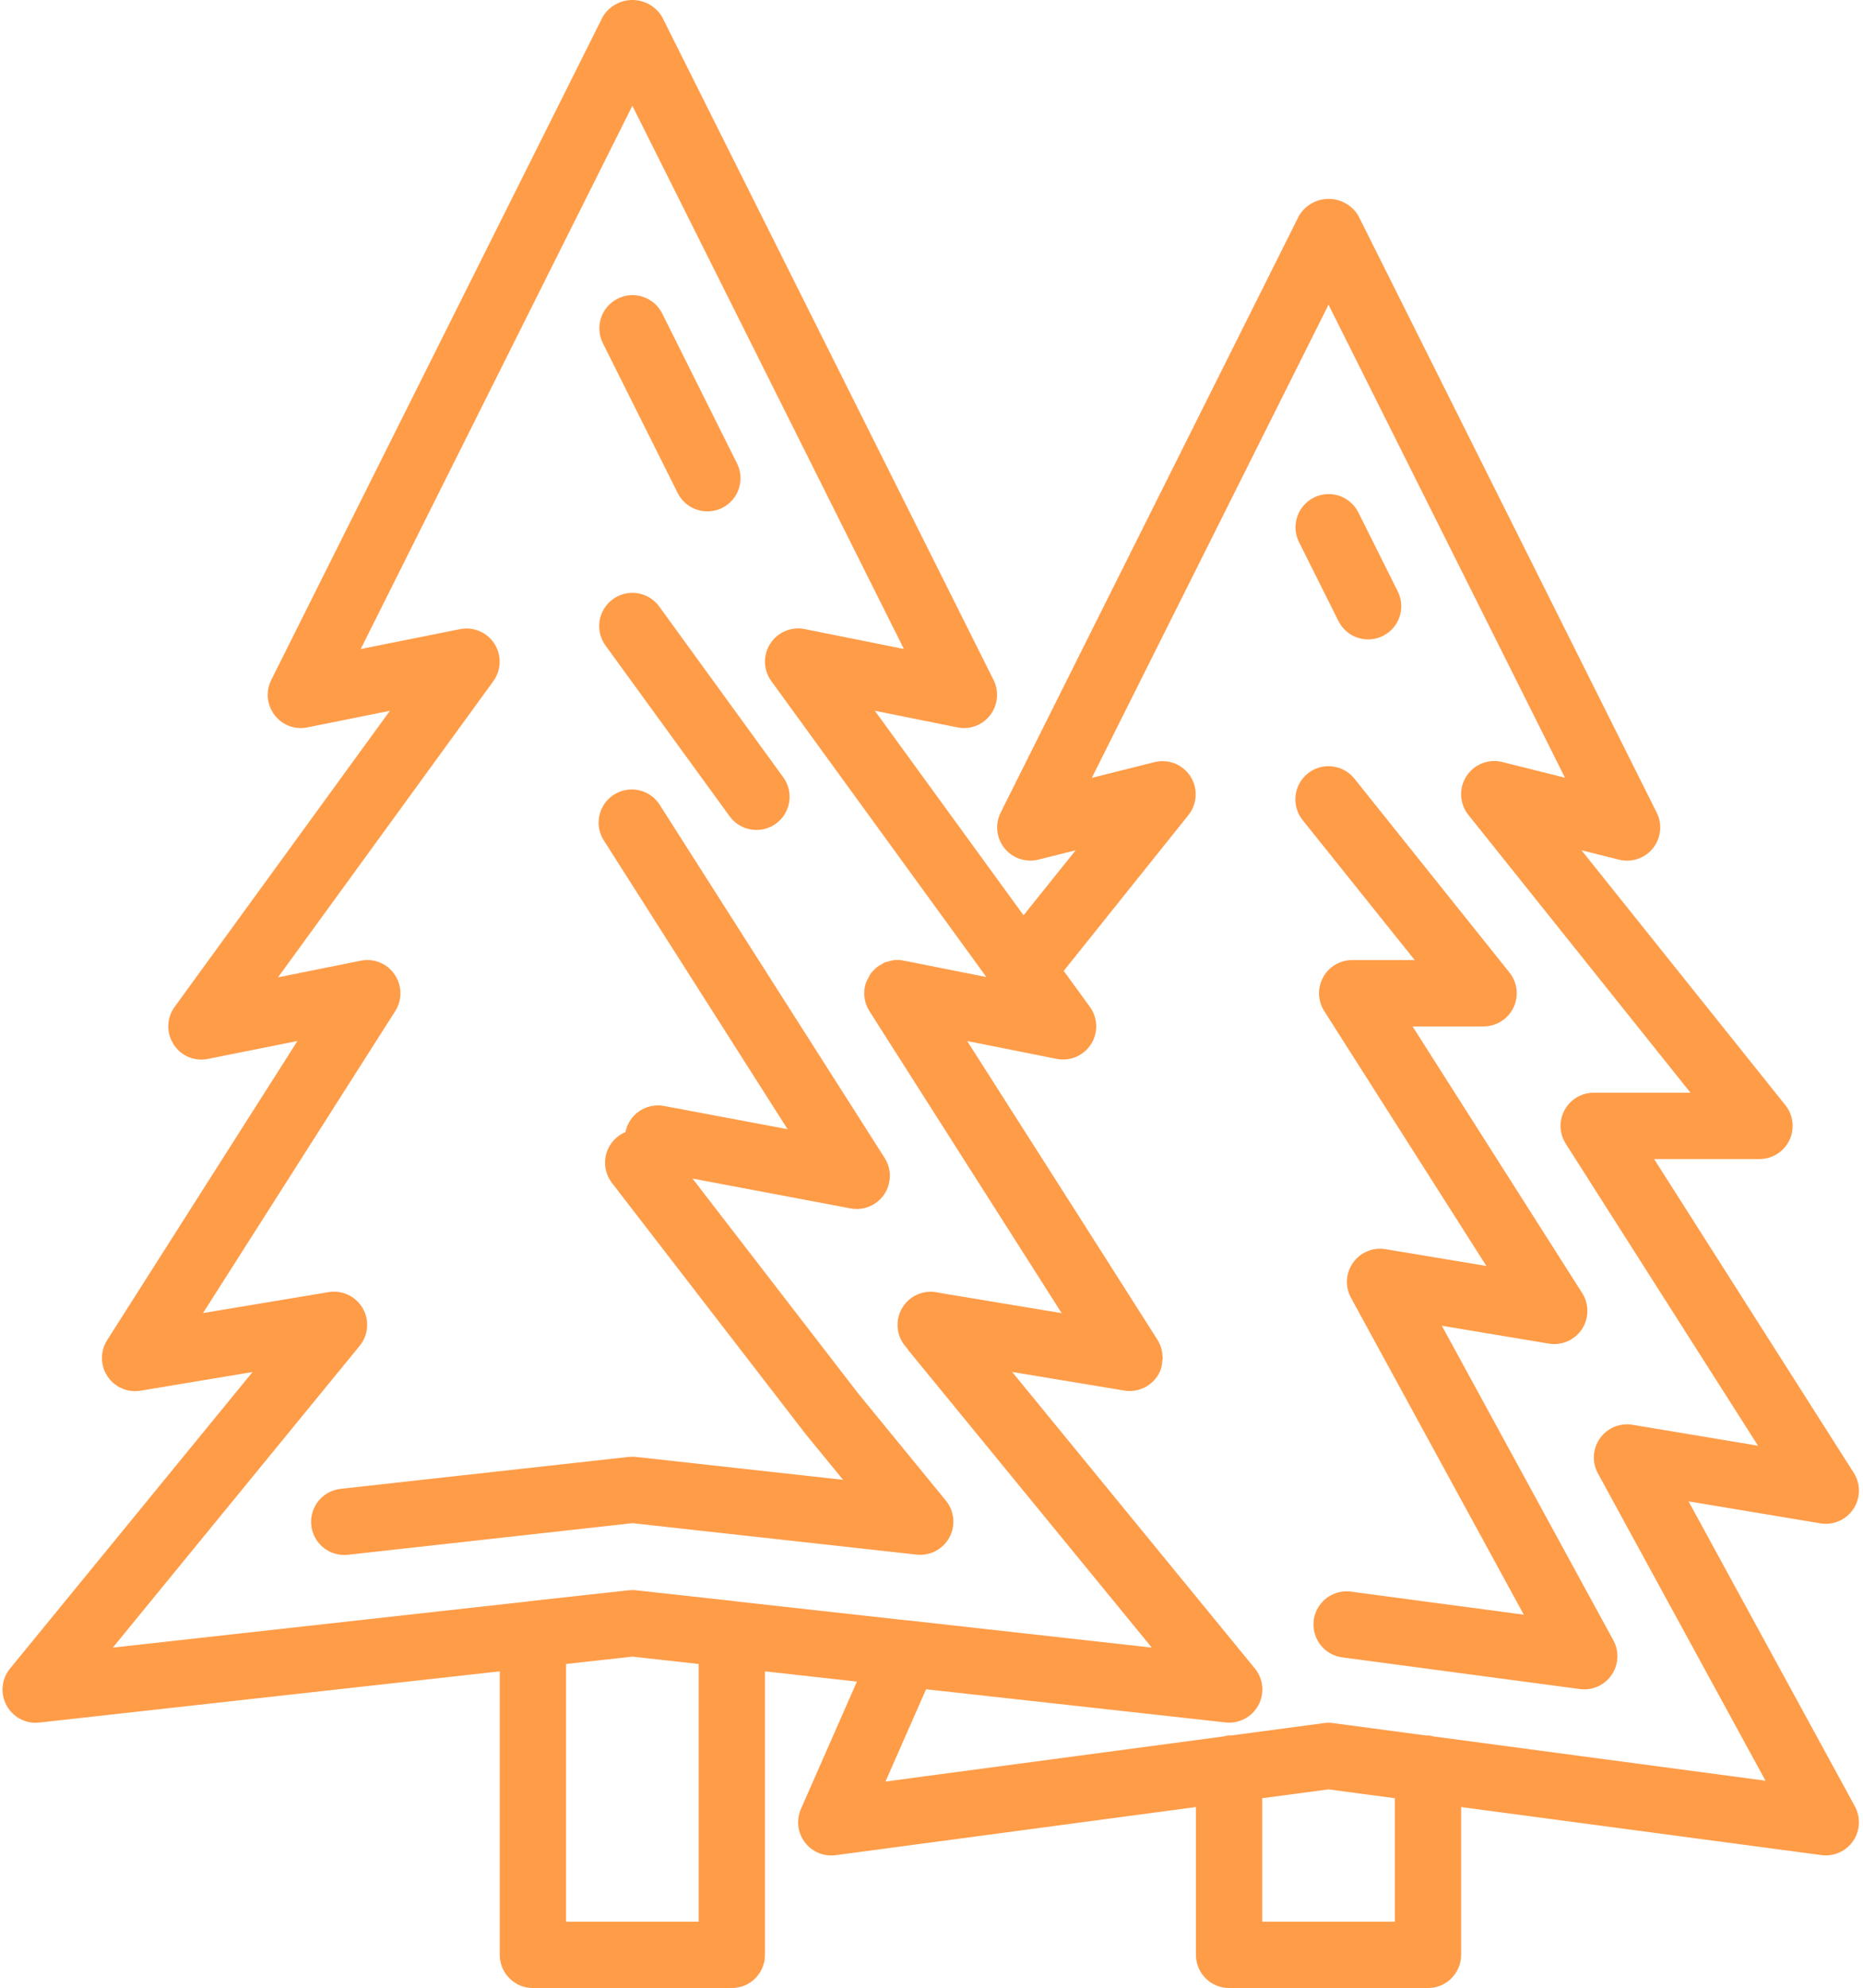 <svg width="449" height="479" viewBox="0 0 449 479" fill="none" xmlns="http://www.w3.org/2000/svg">
<path d="M152.406 366.996L220.898 374.568C224.128 374.927 227.257 373.296 228.806 370.441C230.358 367.585 230.023 364.074 227.963 361.562L206.733 335.619L166.906 283.968L205.009 291.158C208.133 291.743 211.313 290.417 213.096 287.783C214.878 285.146 214.925 281.705 213.22 279.021L159.131 194.125C157.645 191.62 154.91 190.122 152 190.22C149.086 190.317 146.456 191.991 145.138 194.589C143.819 197.187 144.022 200.296 145.661 202.707L189.814 272.07L160.052 266.479C155.745 265.668 151.59 268.477 150.736 272.776C150.088 273.041 149.476 273.392 148.922 273.821C145.442 276.513 144.794 281.514 147.475 285.006L194.199 345.575L203.187 356.553L153.283 351.033C152.698 350.974 152.113 350.974 151.528 351.033L82.091 358.726C77.874 359.19 74.753 362.869 74.987 367.101C75.218 371.338 78.717 374.654 82.961 374.658C83.258 374.658 83.554 374.646 83.847 374.615L152.406 366.996Z" fill="#FF9C48"/>
<path d="M163.337 118.801C165.311 122.745 170.109 124.345 174.057 122.371C178.005 120.397 179.604 115.595 177.626 111.651L159.595 75.53C157.621 71.578 152.819 69.979 148.871 71.953C144.919 73.927 143.32 78.729 145.294 82.681L163.337 118.801Z" fill="#FF9C48"/>
<path d="M147.716 144.366C145.992 145.61 144.837 147.49 144.506 149.589C144.17 151.688 144.689 153.834 145.941 155.55L175.848 196.68C178.442 200.249 183.439 201.041 187.009 198.447C190.578 195.853 191.37 190.856 188.772 187.286L158.878 146.133C156.283 142.563 151.286 141.771 147.716 144.366Z" fill="#FF9C48"/>
<path d="M406.959 361.745L438.71 367.035C441.824 367.558 444.948 366.196 446.692 363.567C448.432 360.938 448.467 357.528 446.77 354.867L398.657 279.263H424.05C427.124 279.263 429.921 277.504 431.255 274.734C432.586 271.964 432.211 268.676 430.288 266.28L381.153 204.865L390.149 207.116C393.184 207.896 396.395 206.835 398.361 204.396C400.327 201.958 400.686 198.595 399.282 195.794L327.376 51.983C325.874 49.463 323.159 47.922 320.225 47.922C317.291 47.922 314.576 49.463 313.074 51.983L241.168 195.794C239.772 198.588 240.131 201.935 242.085 204.369C244.04 206.803 247.235 207.876 250.262 207.116L259.25 204.865L246.681 220.532L210.849 171.26L230.744 175.255C233.737 175.879 236.822 174.717 238.66 172.274C240.513 169.848 240.821 166.583 239.46 163.852L159.564 4.061C158.062 1.545 155.347 0 152.413 0C149.48 0 146.765 1.545 145.263 4.061L65.367 163.852C64.006 166.583 64.314 169.848 66.167 172.274C68.004 174.717 71.09 175.879 74.082 175.255L93.97 171.26L42.085 242.604C40.154 245.265 40.049 248.838 41.824 251.608C43.579 254.401 46.888 255.806 50.114 255.135L71.687 250.82L25.817 322.909C24.124 325.57 24.155 328.979 25.899 331.609C27.643 334.238 30.768 335.6 33.881 335.077L60.869 330.579L2.411 402.036C0.456 404.428 0.054 407.728 1.377 410.517C2.695 413.307 5.508 415.082 8.594 415.085C8.89 415.085 9.187 415.066 9.479 415.035L120.447 402.699V471.012C120.447 475.424 124.025 479.002 128.437 479.002H176.374C180.786 479.002 184.364 475.424 184.364 471.012V402.699L206.526 405.169L193.032 435.855C191.87 438.5 192.225 441.563 193.957 443.872C195.693 446.181 198.537 447.375 201.396 446.993L288.228 435.395V471.012C288.228 475.424 291.805 479.002 296.217 479.002H344.155C348.567 479.002 352.144 475.424 352.144 471.012V435.395L438.976 446.97C439.323 447.016 439.678 447.044 440.029 447.044C442.85 447.044 445.459 445.557 446.899 443.131C448.338 440.704 448.393 437.7 447.043 435.227L406.959 361.745ZM86.683 324.267C88.638 321.875 89.039 318.575 87.717 315.786C86.394 312.996 83.585 311.221 80.5 311.221C80.059 311.221 79.618 311.26 79.181 311.331L48.924 316.375L95.266 243.603C96.974 240.907 96.916 237.451 95.113 234.818C93.311 232.13 90.054 230.807 86.89 231.486L67.006 235.481L118.891 164.133C120.834 161.472 120.943 157.891 119.164 155.113C117.389 152.34 114.089 150.939 110.858 151.591L86.933 156.381L152.406 25.482L217.847 156.366L193.918 151.571C190.695 150.927 187.403 152.328 185.628 155.098C183.857 157.864 183.958 161.437 185.889 164.102L237.727 235.414L219.302 231.747L217.921 231.486C217.133 231.303 216.326 231.248 215.522 231.326C215.027 231.396 214.535 231.517 214.059 231.685C213.79 231.728 213.525 231.794 213.263 231.876C213.014 231.978 212.799 232.165 212.557 232.29C212.105 232.512 211.676 232.777 211.282 233.089C211.235 233.128 211.196 233.171 211.161 233.218C210.599 233.682 210.1 234.217 209.682 234.818C209.553 235.044 209.44 235.278 209.339 235.52C209.066 235.961 208.84 236.429 208.66 236.916C208.192 238.395 208.165 239.979 208.578 241.473C208.793 242.226 209.113 242.948 209.53 243.611L255.872 316.39L226.964 311.596L225.782 311.37C222.525 310.757 219.228 312.22 217.496 315.041C215.76 317.865 215.947 321.462 217.968 324.091L218.768 325.067C218.823 325.145 218.846 325.242 218.912 325.32L277.593 396.98L219.111 390.454C219.033 390.45 218.955 390.45 218.877 390.454L177.334 385.843L177.205 385.804L153.237 383.166C152.659 383.1 152.074 383.1 151.493 383.166L127.524 385.804L127.391 385.843L27.187 396.98L86.683 324.267ZM168.385 463.023H136.427V400.924L152.406 399.153L168.385 400.924V463.023ZM336.165 463.023H304.207V433.261L320.186 431.135L336.165 433.261V463.023ZM345.465 418.382C345.036 418.253 344.599 418.167 344.155 418.121C344.057 418.121 343.979 418.167 343.881 418.175L321.239 415.156C320.541 415.058 319.831 415.058 319.133 415.156L296.49 418.175C296.393 418.175 296.315 418.121 296.217 418.121C295.773 418.171 295.332 418.261 294.899 418.382L213.404 429.251L223.192 407.014L295.355 415.004C298.585 415.366 301.714 413.736 303.267 410.88C304.819 408.024 304.488 404.509 302.424 401.997L243.934 330.563L270.961 335.046C271.73 335.171 272.514 335.182 273.286 335.085C275.592 334.792 277.652 333.513 278.935 331.578C279.349 330.95 279.669 330.267 279.887 329.549V329.483C280.016 328.983 280.094 328.472 280.117 327.957C280.117 327.712 280.23 327.478 280.23 327.24C280.23 326.998 280.184 326.966 280.176 326.838C280.137 325.426 279.727 324.048 278.982 322.843L260.959 294.521L233.101 250.828L253.601 254.916L254.678 255.135C257.904 255.763 261.185 254.354 262.948 251.585C264.712 248.815 264.602 245.245 262.667 242.589L256.367 233.928L286.422 196.38C288.567 193.7 288.762 189.954 286.909 187.068C285.056 184.181 281.569 182.8 278.241 183.635L263.14 187.415L320.186 73.419L377.174 187.384L362.076 183.603C358.749 182.769 355.261 184.15 353.408 187.036C351.555 189.923 351.75 193.668 353.892 196.345L407.423 263.284H384.102C381.184 263.28 378.5 264.868 377.096 267.427C375.691 269.982 375.793 273.103 377.357 275.561L423.699 348.333L393.442 343.289C390.426 342.786 387.387 344.046 385.616 346.535C383.841 349.027 383.646 352.312 385.109 354.996L425.505 429.048L345.465 418.382Z" fill="#FF9C48"/>
<path d="M322.581 149.64C323.935 152.347 326.705 154.06 329.732 154.056C332.502 154.056 335.073 152.62 336.528 150.268C337.979 147.912 338.112 144.974 336.875 142.497L327.376 123.467C325.402 119.515 320.599 117.916 316.651 119.89C312.7 121.864 311.1 126.666 313.074 130.618L322.581 149.64Z" fill="#FF9C48"/>
<path d="M373.277 323.732C376.386 324.247 379.511 322.89 381.25 320.26C382.99 317.631 383.022 314.225 381.328 311.565L340.441 247.305H357.563C360.633 247.301 363.43 245.538 364.76 242.772C366.087 240.002 365.712 236.717 363.793 234.322L326.424 187.606C323.67 184.161 318.637 183.599 315.192 186.358C311.748 189.116 311.19 194.148 313.944 197.593L340.959 231.326H325.882C322.967 231.326 320.283 232.914 318.883 235.473C317.478 238.028 317.58 241.145 319.148 243.603L358.234 305.026L333.918 300.977C330.906 300.478 327.871 301.738 326.1 304.227C324.329 306.716 324.134 310 325.593 312.68L367.253 389.045L325.78 383.517C322.917 383.073 320.038 384.208 318.251 386.49C316.468 388.772 316.058 391.842 317.186 394.511C318.309 397.183 320.791 399.032 323.67 399.352L380.771 406.967C381.122 407.014 381.473 407.037 381.824 407.037C384.644 407.037 387.25 405.551 388.69 403.128C390.129 400.706 390.188 397.706 388.838 395.229L347.502 319.433L373.277 323.732Z" fill="#FF9C48"/>
</svg>
